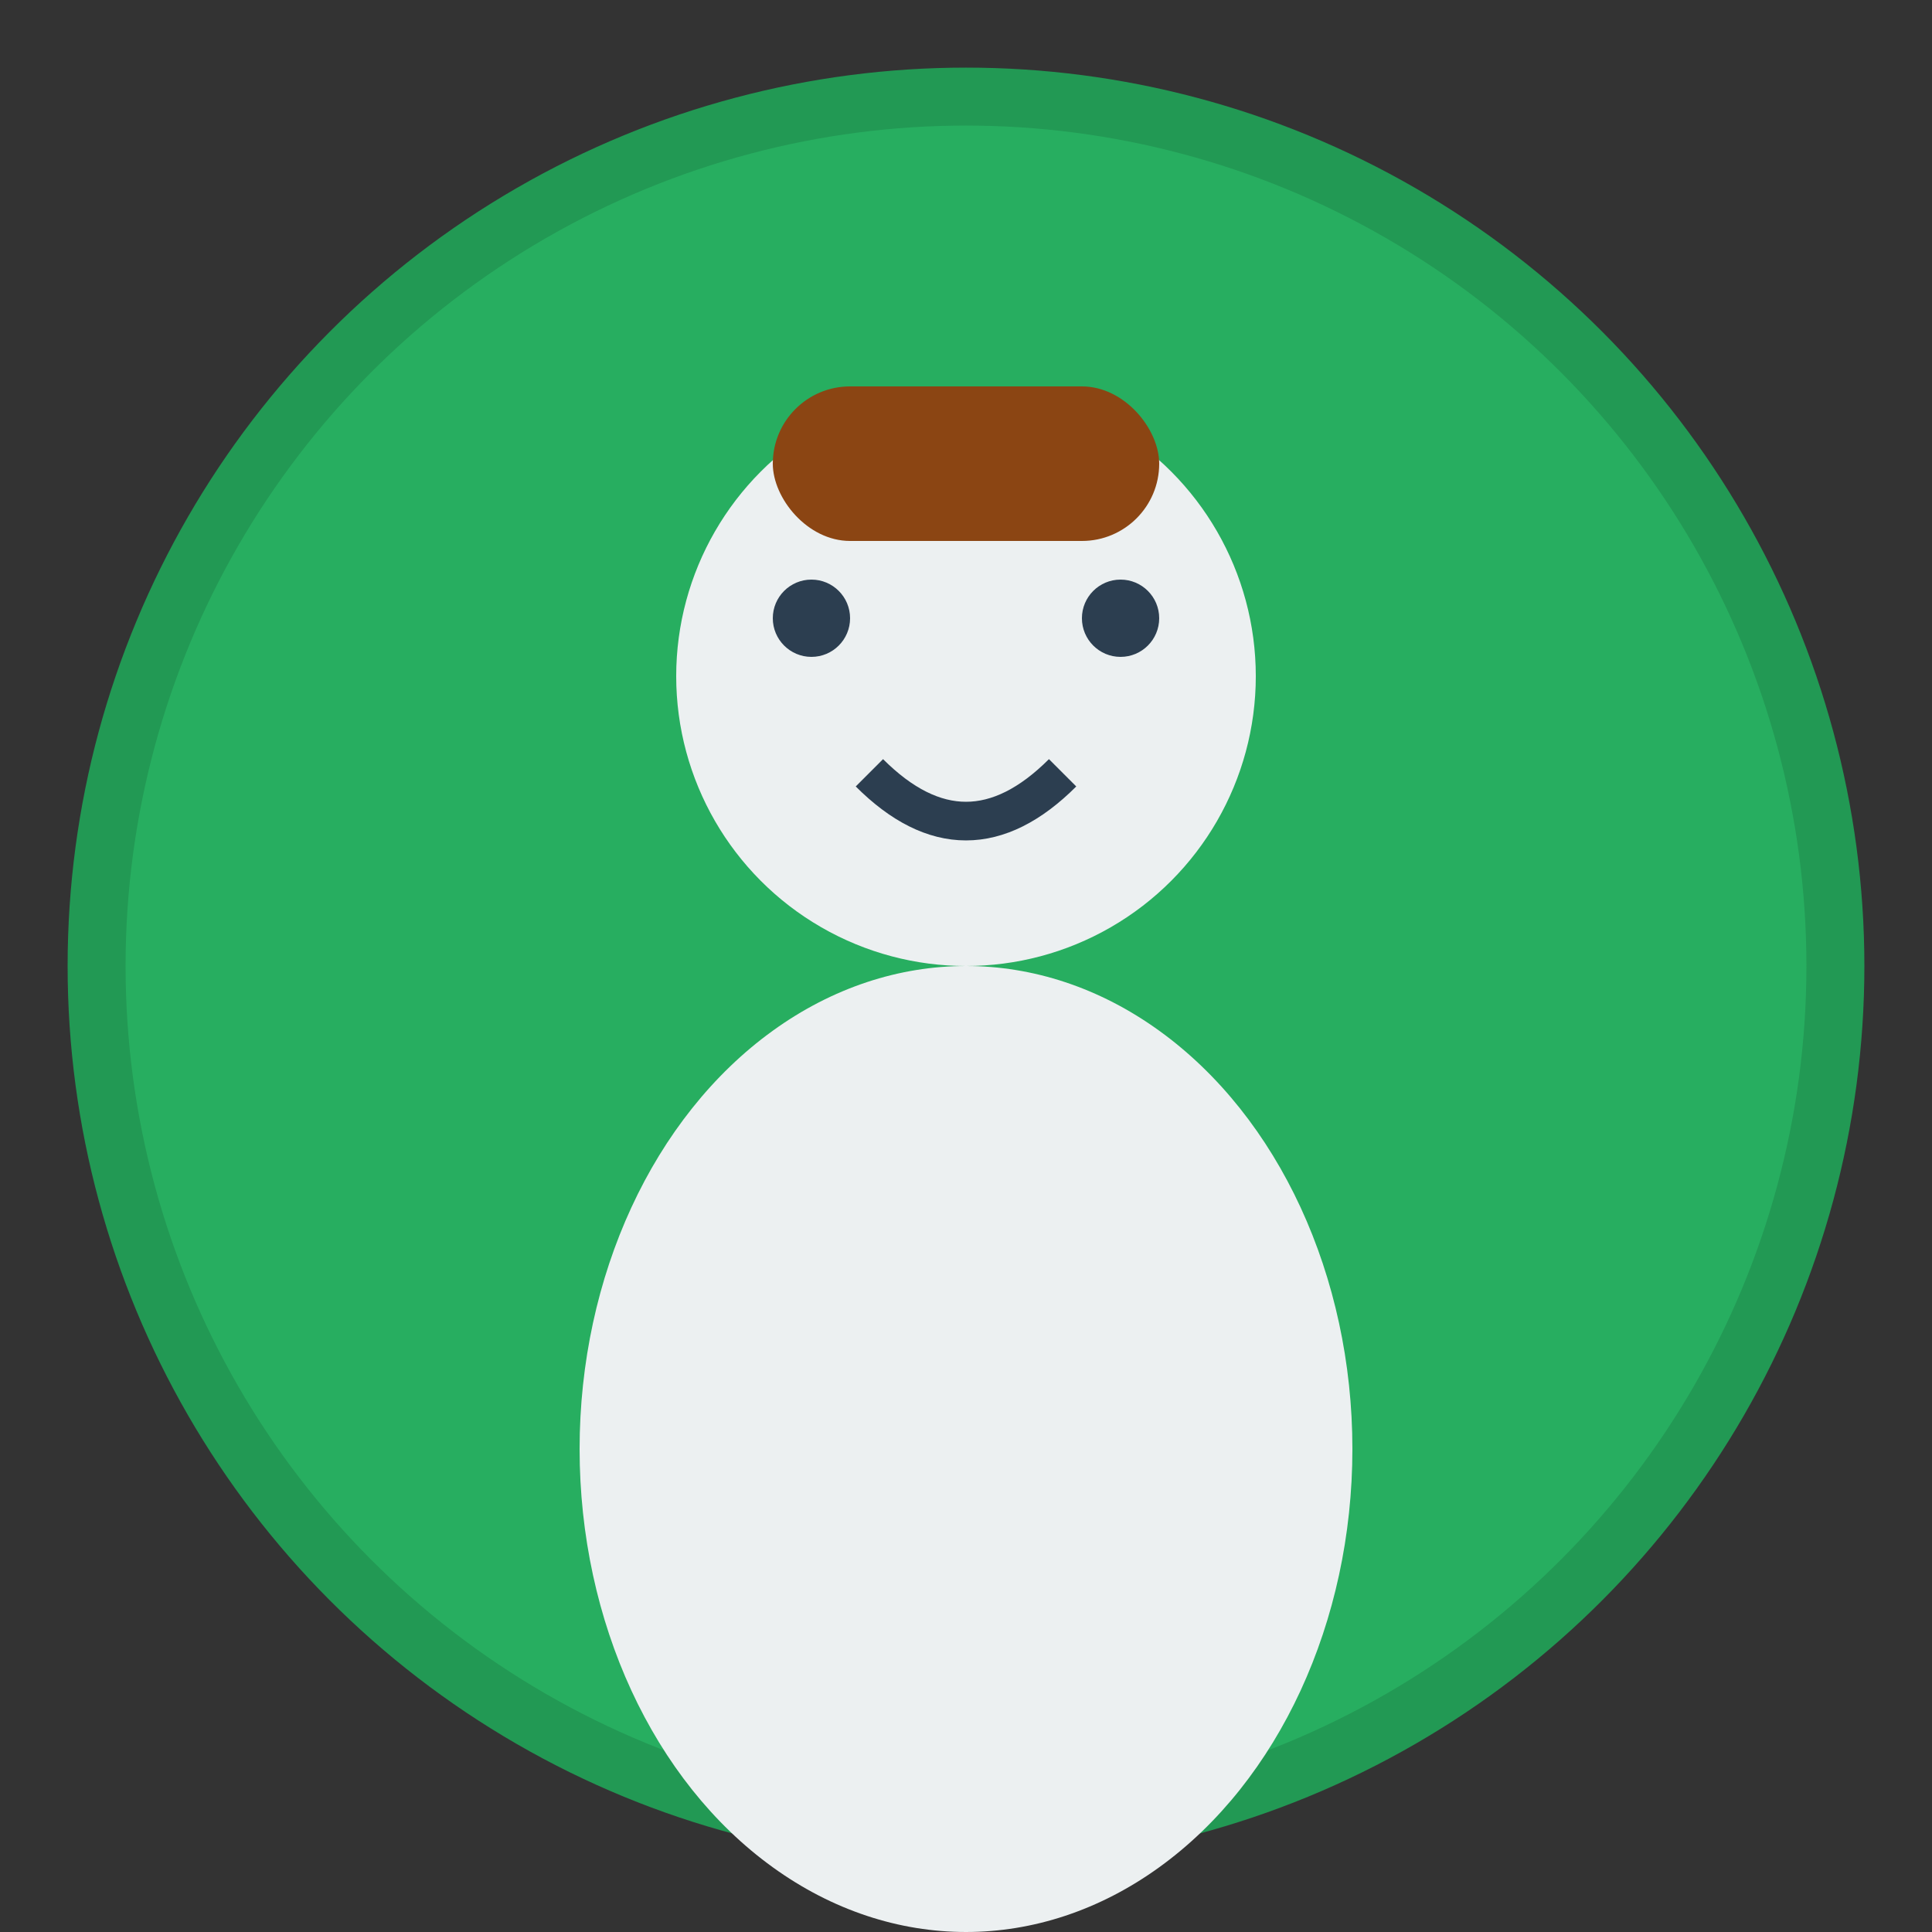 <svg xmlns="http://www.w3.org/2000/svg" viewBox="0 0 100 100" width="50" height="50">
  <rect x="0" y="0" width="100" height="100" fill="#333333" stroke="none"/>
  <circle cx="50" cy="50" r="45" fill="#27ae60" stroke="#229954" stroke-width="3"/>
  <circle cx="50" cy="35" r="15" fill="#ecf0f1"/>
  <ellipse cx="50" cy="75" rx="20" ry="25" fill="#ecf0f1"/>
  <circle cx="42" cy="32" r="2" fill="#2c3e50"/>
  <circle cx="58" cy="32" r="2" fill="#2c3e50"/>
  <path d="M45 40 Q50 45 55 40" stroke="#2c3e50" stroke-width="2" fill="none"/>
  <rect x="40" y="20" width="20" height="8" rx="4" fill="#8b4513"/>
</svg>
